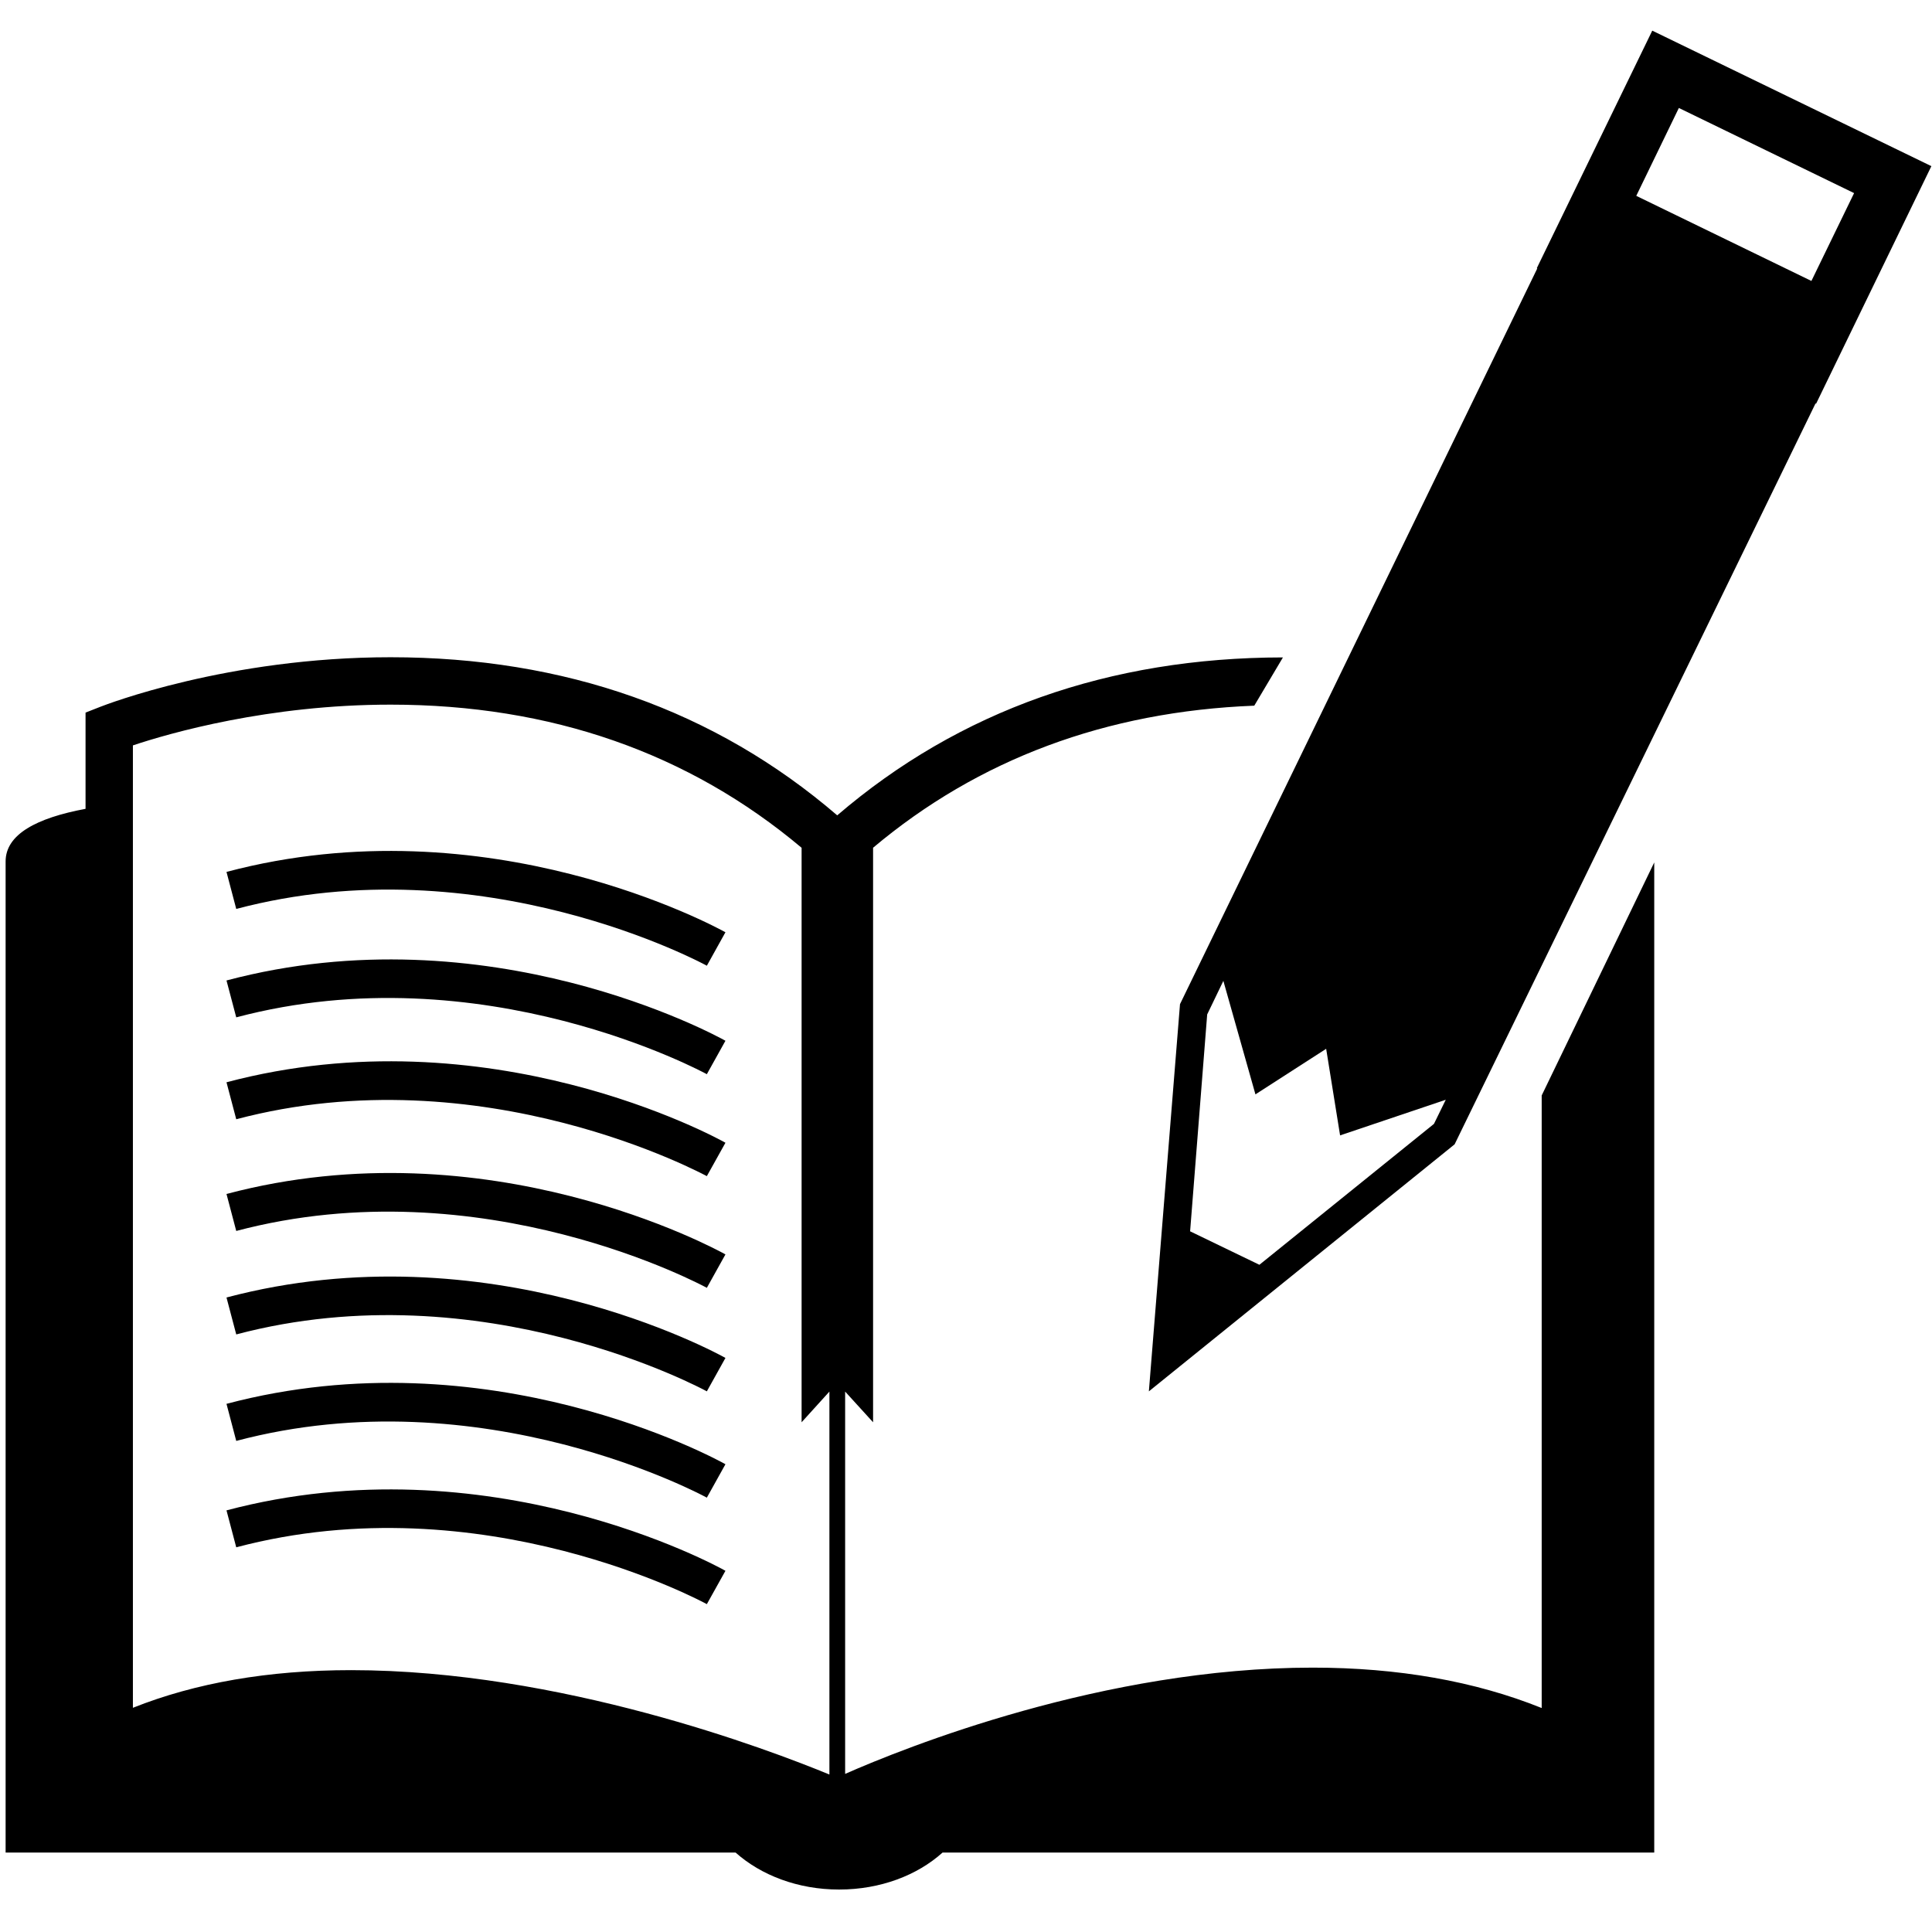 <svg width="43" height="43" viewBox="0 0 43 43" fill="none" xmlns="http://www.w3.org/2000/svg">
<path d="M18.46 39.495C17.11 38.939 12.465 37.172 7.813 37.172C5.976 37.172 4.348 37.456 2.958 38.01V16.59C3.768 16.319 5.976 15.683 8.693 15.683C12.264 15.683 15.334 16.76 17.841 18.869V31.655L18.46 30.972V39.495ZM34.313 38.015C32.825 37.416 31.11 37.116 29.216 37.116C24.566 37.116 20.141 38.895 18.81 39.481V30.972L19.432 31.655V18.868C21.778 16.895 24.626 15.835 27.916 15.706L28.554 14.632C24.688 14.635 21.35 15.816 18.634 18.147C15.916 15.811 12.573 14.628 8.693 14.628C5.069 14.628 2.352 15.685 2.238 15.729L1.904 15.86V18.002C0.809 18.206 0.125 18.573 0.125 19.172V41.232H16.372C16.936 41.735 17.756 42.055 18.676 42.055C19.596 42.055 20.417 41.737 20.978 41.232H36.818V19.195L34.313 24.381V38.015Z" fill="black"/>
<path d="M5.041 19.406L5.258 20.23C10.745 18.776 15.682 21.466 15.732 21.494L16.146 20.749C15.936 20.634 10.868 17.861 5.041 19.406Z" fill="black"/>
<path d="M5.041 21.822L5.258 22.643C10.745 21.187 15.682 23.882 15.732 23.908L16.146 23.164C15.936 23.046 10.868 20.275 5.041 21.822Z" fill="black"/>
<path d="M5.041 24.088L5.258 24.911C10.745 23.458 15.682 26.154 15.732 26.177L16.146 25.434C15.936 25.314 10.868 22.543 5.041 24.088Z" fill="black"/>
<path d="M5.041 26.574L5.258 27.397C10.745 25.944 15.682 28.637 15.732 28.663L16.146 27.919C15.936 27.802 10.868 25.029 5.041 26.574Z" fill="black"/>
<path d="M5.041 28.878L5.258 29.7C10.745 28.247 15.682 30.94 15.732 30.967L16.146 30.223C15.936 30.106 10.868 27.335 5.041 28.878Z" fill="black"/>
<path d="M5.041 31.245L5.258 32.07C10.745 30.614 15.682 33.306 15.732 33.333L16.146 32.589C15.936 32.47 10.868 29.701 5.041 31.245Z" fill="black"/>
<path d="M5.041 33.616L5.258 34.438C10.745 32.985 15.682 35.676 15.732 35.703L16.146 34.961C15.936 34.841 10.868 32.073 5.041 33.616Z" fill="black"/>
<path d="M40.316 6.253L36.418 4.359L37.366 2.403L41.266 4.298L40.316 6.253ZM31.915 25.014L28.03 28.15L26.488 27.405L26.868 22.578L27.228 21.831L27.942 24.357L29.516 23.343L29.826 25.27L32.178 24.477L31.915 25.014ZM36.774 0.682L34.204 5.969L34.215 5.974L26.263 22.349L25.57 30.967L32.375 25.469L40.408 8.979L40.42 8.986L42.986 3.698L36.774 0.682Z" fill="black"/>
</svg>
